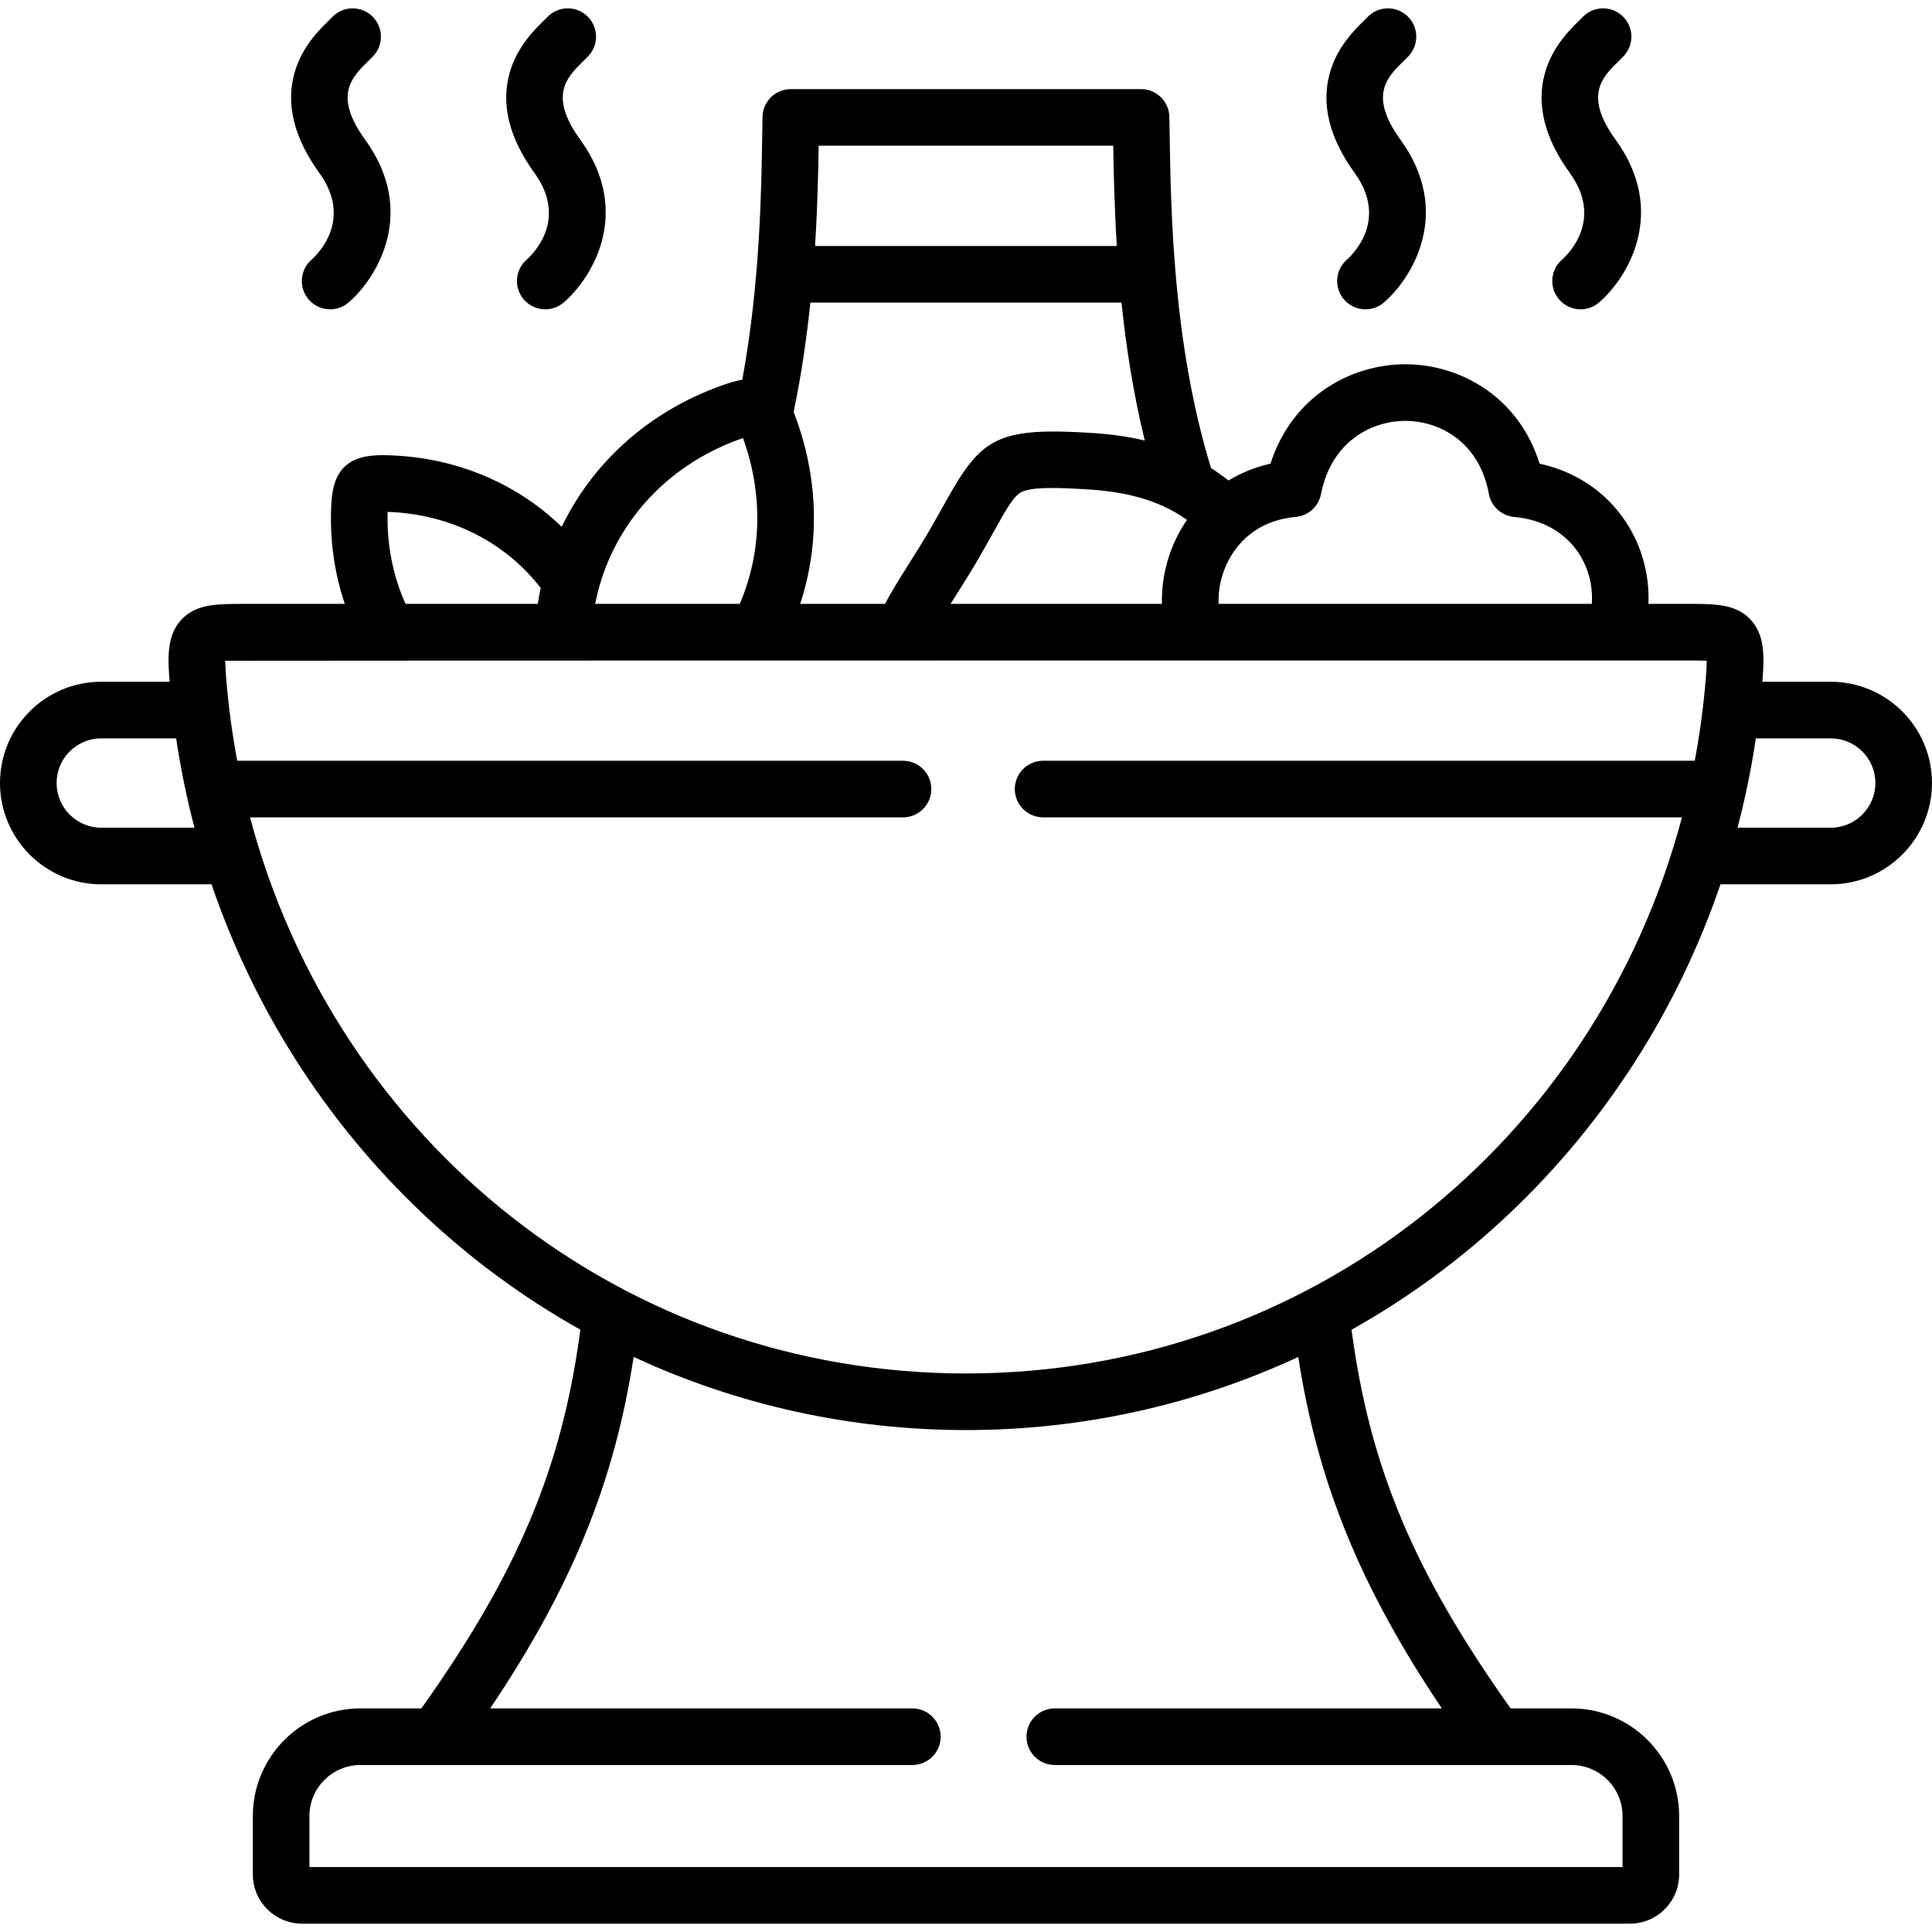 <svg id="Layer_1" enable-background="new 0 0 512 512" height="512" viewBox="0 0 512 512" width="512" xmlns="http://www.w3.org/2000/svg"><g><g><path d="m139.6 68.793c-3.138 2.704-3.489 7.439-.785 10.577 1.483 1.721 3.578 2.604 5.685 2.604 1.734 0 3.477-.599 4.893-1.819 7.591-6.542 18.277-23.975 4.394-43.116-8.502-11.741-3.563-16.573.796-20.837.523-.511.983-.966 1.354-1.362 2.83-3.024 2.672-7.771-.352-10.601-3.025-2.83-7.771-2.674-10.601.353-.243.259-.548.553-.891.888-2.485 2.432-7.112 6.957-9.048 13.884-2.324 8.315-.106 17.223 6.596 26.478 8.855 12.206-.186 21.294-2.041 22.951z"/><path d="m82.586 68.797c-3.135 2.707-3.482 7.443-.775 10.578 1.483 1.718 3.576 2.599 5.68 2.599 1.736 0 3.481-.6 4.898-1.823 7.576-6.541 18.243-23.97 4.389-43.112-8.502-11.741-3.563-16.573.796-20.837.522-.511.983-.966 1.354-1.362 2.831-3.024 2.673-7.771-.352-10.601s-7.77-2.674-10.601.353c-.243.259-.548.553-.89.888-2.485 2.432-7.112 6.957-9.048 13.884-2.324 8.315-.106 17.223 6.591 26.472 8.839 12.212-.189 21.304-2.042 22.961z"/><path d="m413.973 68.793c-3.138 2.704-3.489 7.439-.784 10.577 1.483 1.721 3.577 2.604 5.684 2.604 1.734 0 3.477-.599 4.893-1.819 7.591-6.542 18.277-23.975 4.395-43.116-8.502-11.742-3.563-16.573.796-20.837.522-.511.982-.966 1.354-1.361 2.83-3.024 2.673-7.771-.351-10.601-3.025-2.832-7.771-2.674-10.601.351-.243.26-.548.554-.89.889-2.485 2.431-7.112 6.956-9.048 13.883-2.325 8.316-.107 17.224 6.595 26.479 8.853 12.206-.188 21.294-2.043 22.951z"/><path d="m356.959 68.797c-3.135 2.707-3.482 7.443-.775 10.578 1.483 1.718 3.576 2.599 5.68 2.599 1.736 0 3.481-.6 4.898-1.823 7.576-6.541 18.243-23.97 4.389-43.112-8.502-11.741-3.562-16.573.796-20.837.522-.511.982-.965 1.354-1.361 2.83-3.024 2.673-7.771-.351-10.601-3.025-2.832-7.771-2.674-10.601.351-.243.26-.548.554-.89.889-2.485 2.431-7.112 6.956-9.049 13.883-2.324 8.316-.106 17.224 6.591 26.473 8.839 12.212-.189 21.304-2.042 22.961z"/><path d="m485.146 180.672h-18.109c.521-6.302.802-12.2-3.059-16.4-3.897-4.24-9.374-4.24-16.955-4.24h-10.167c.312-7.607-1.728-15.266-5.961-21.688-5.272-7.997-13.273-13.369-22.885-15.471-5.649-18.037-21.318-26.259-35.362-26.338-.07-.001-.137-.001-.207-.001-14.118 0-29.907 8.18-35.752 26.346-4.01.898-7.739 2.405-11.112 4.453-1.508-1.184-3.055-2.276-4.643-3.284-10.085-32.885-10.637-67.711-10.967-88.739-.024-1.525-.047-2.972-.072-4.332-.076-4.088-3.411-7.361-7.499-7.361h-92.822c-4.092 0-7.429 3.28-7.499 7.372l-.062 4.004c-.226 15.37-.592 40.141-5.298 65.645-1.177.203-2.424.512-3.768.953-19.75 6.549-35.386 20.045-44.083 38.018-12.498-12.075-29.182-18.793-47.346-18.986-9.155-.08-13.248 3.747-13.715 12.868-.479 9.167.746 18.164 3.568 26.542h-26.394c-7.581 0-13.057 0-16.955 4.24-3.861 4.2-3.579 10.099-3.059 16.4h-18.138c-14.791-.001-26.825 12.033-26.825 26.824 0 14.808 12.034 26.854 26.825 26.854h29.237c11.267 33.027 30.306 62.976 55.865 87.188 12.777 12.104 26.848 22.417 41.872 30.836-4.78 36.401-16.56 64.406-42.128 100.368h-16.144c-15.726 0-28.52 12.794-28.52 28.521v15.495c0 7.183 5.843 13.026 13.025 13.026h351.935c7.182 0 13.025-5.844 13.025-13.026v-15.495c0-15.727-12.807-28.521-28.549-28.521h-16.115c-25.555-35.944-37.342-63.946-42.152-100.354 15.033-8.421 29.112-18.74 41.896-30.85 25.559-24.211 44.603-54.159 55.869-87.188h29.204c14.807 0 26.854-12.047 26.854-26.854.001-14.791-12.046-26.825-26.853-26.825zm-458.321 38.68c-6.52 0-11.825-5.318-11.825-11.854 0-6.521 5.305-11.825 11.825-11.825h19.858c1.19 8.013 2.817 15.916 4.859 23.68h-24.717zm299.933-72.839c2.602-3.907 7.594-8.73 16.605-9.517 3.327-.29 6.061-2.744 6.707-6.021 2.832-14.358 13.791-19.441 22.371-19.441h.123c8.503.049 19.368 5.147 22.004 19.358.614 3.313 3.364 5.811 6.722 6.104 7.356.643 13.423 4.053 17.083 9.604 2.615 3.966 3.805 8.734 3.47 13.431h-98.898c-.185-4.639 1.135-9.495 3.813-13.518zm-15.647-10.925c.056.029.108.064.164.092 1.178.668 2.275 1.369 3.299 2.098-.099.143-.206.278-.302.423-4.359 6.548-6.535 14.255-6.348 21.83h-55.998c.55-.88 1.095-1.747 1.6-2.548 1.765-2.801 3.59-5.696 5.316-8.636 1.78-3.03 3.248-5.671 4.542-8.001 3.521-6.337 5.304-9.428 7.333-10.448 2.68-1.348 8.892-1.256 18.038-.669 10.158.66 17.099 2.911 22.356 5.859zm-100.455-25.554c-.109-.29-.226-.554-.339-.83 2.07-9.89 3.474-19.7 4.441-29.015h82.453c1.209 11.655 3.11 24.07 6.168 36.557-4.222-1.006-8.744-1.666-13.659-1.986-25.928-1.662-29.731 1.317-39.447 18.8-1.254 2.256-2.676 4.814-4.366 7.691-1.607 2.737-3.368 5.531-5.071 8.233-2.766 4.389-4.879 7.743-6.264 10.546h-22.513c5.261-15.962 4.836-33.395-1.403-49.996zm84.362-71.417c.126 7.574.332 16.622.954 26.573h-79.971c.637-10.091.841-19.181.959-26.573zm-132.79 107.792c6.781-14.201 19.083-24.947 34.673-30.322 5.347 14.774 5.025 30.261-.857 43.944h-38.313c.914-4.696 2.412-9.256 4.497-13.622zm-59.5-10.757c14.638.491 27.912 6.337 37.49 16.538 1.087 1.162 2.11 2.372 3.075 3.611-.301 1.4-.548 2.812-.768 4.231h-35.055c-3.361-7.475-4.99-15.798-4.742-24.38zm279.368 317.091h-102.562c-4.142 0-7.5 3.357-7.5 7.5s3.358 7.5 7.5 7.5h136.909c7.471 0 13.549 6.065 13.549 13.521v13.521h-347.985v-13.521c0-7.455 6.065-13.521 13.52-13.521h146.264c4.142 0 7.5-3.357 7.5-7.5s-3.358-7.5-7.5-7.5h-111.887c21.617-32.182 32.913-59.904 38.014-93.146 27.316 12.68 57.263 19.385 88.081 19.385 30.81 0 60.75-6.701 88.061-19.375 5.125 33.249 16.427 60.968 38.036 93.136zm69.908-272.304c-.605 7.184-1.579 14.242-2.877 21.167h-172.691c-4.142 0-7.5 3.357-7.5 7.5s3.358 7.5 7.5 7.5h169.3c-22.878 86.127-99.059 147.377-189.736 147.377s-166.857-61.249-189.735-147.377h173.042c4.142 0 7.5-3.357 7.5-7.5s-3.358-7.5-7.5-7.5h-176.434c-1.298-6.925-2.272-13.983-2.877-21.168-.195-2.306-.3-4.089-.316-5.337 1.46-.069 387.344-.069 387.344-.069 1.841 0 3.837 0 5.297.069-.017 1.248-.122 3.031-.317 5.338zm33.142 38.913h-24.684c.733-2.787 1.417-5.591 2.041-8.413.047-.187.088-.377.12-.569 1.061-4.853 1.959-9.755 2.695-14.697h19.827c6.536 0 11.854 5.305 11.854 11.825.001 6.536-5.317 11.854-11.853 11.854z"/></g></g></svg>